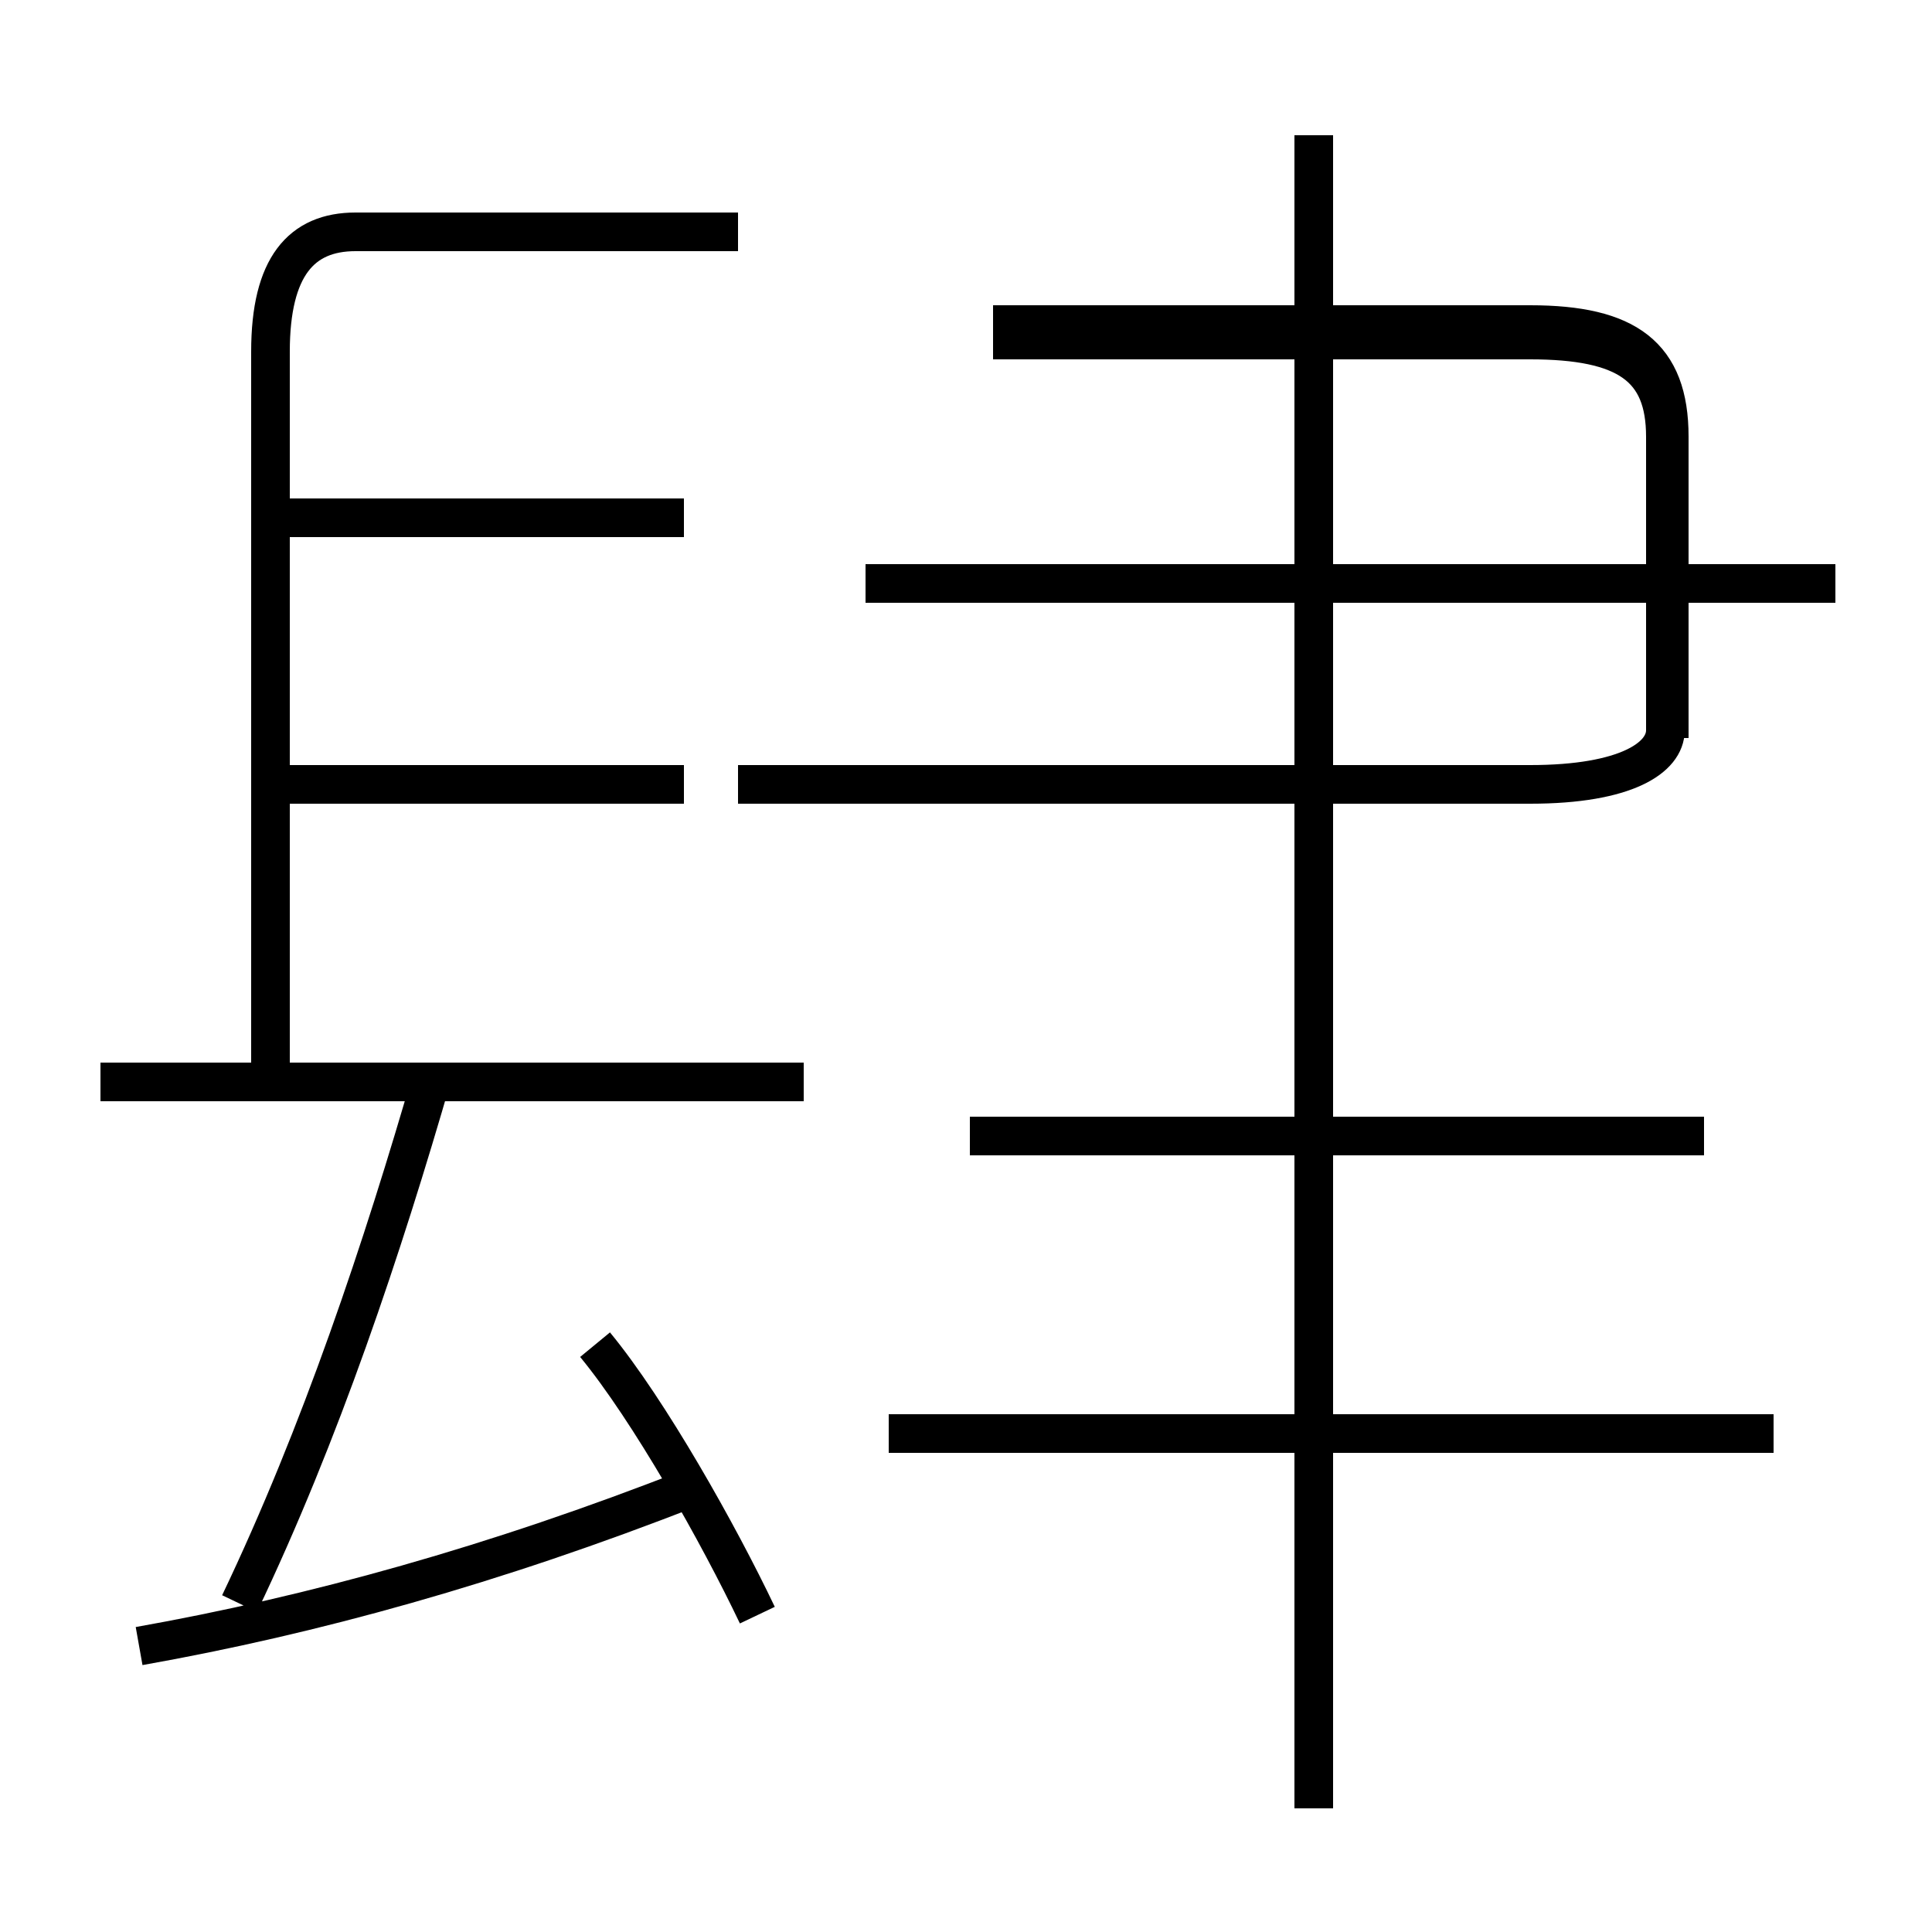 <?xml version='1.0' encoding='utf8'?>
<svg viewBox="0.0 -6.0 50.0 50.0" version="1.1" xmlns="http://www.w3.org/2000/svg">
<rect x="0.0" y="-6.0" width="50.0" height="50.0" fill="#808080" stroke="none"/>
<rect x="-1000" y="-1000" width="2000" height="2000" stroke="white" fill="white"/>
<g style="fill:white;stroke:#000000;  stroke-width:1">
<path d="M 19.6 -2.2 C 18.6 -4.3 16.8 -7.5 15.4 -9.2 M 3.6 -1.4 C 8.1 -2.2 12.8 -3.5 17.9 -5.5 M 6.2 -2.5 C 8.3 -6.9 9.9 -11.7 11.2 -16.2 M 20.8 -16.0 L 2.6 -16.0 M 17.7 -23.7 L 7.2 -23.7 M 45.9 -6.9 L 23.0 -6.9 M 17.7 -30.6 L 7.2 -30.6 M 34.0 2.8 L 34.0 -40.5 M 44.1 -14.6 L 25.1 -14.6 M 19.1 -38.0 L 9.2 -38.0 C 7.8 -38.0 7.0 -37.1 7.0 -34.9 L 7.0 -16.2 M 47.5 -28.9 L 22.4 -28.9 M 39.6 -35.5 L 25.7 -35.5 M 43.2 -24.9 L 43.2 -32.7 C 43.2 -34.8 42.1 -35.6 39.6 -35.6 L 25.7 -35.6 M 19.1 -23.7 L 39.6 -23.7 C 42.1 -23.7 43.1 -24.4 43.1 -25.1 L 43.1 -32.7 C 43.1 -34.5 42.1 -35.2 39.6 -35.2 L 25.7 -35.2" transform="translate(0.0, 38.0)" />
</g>
</svg>